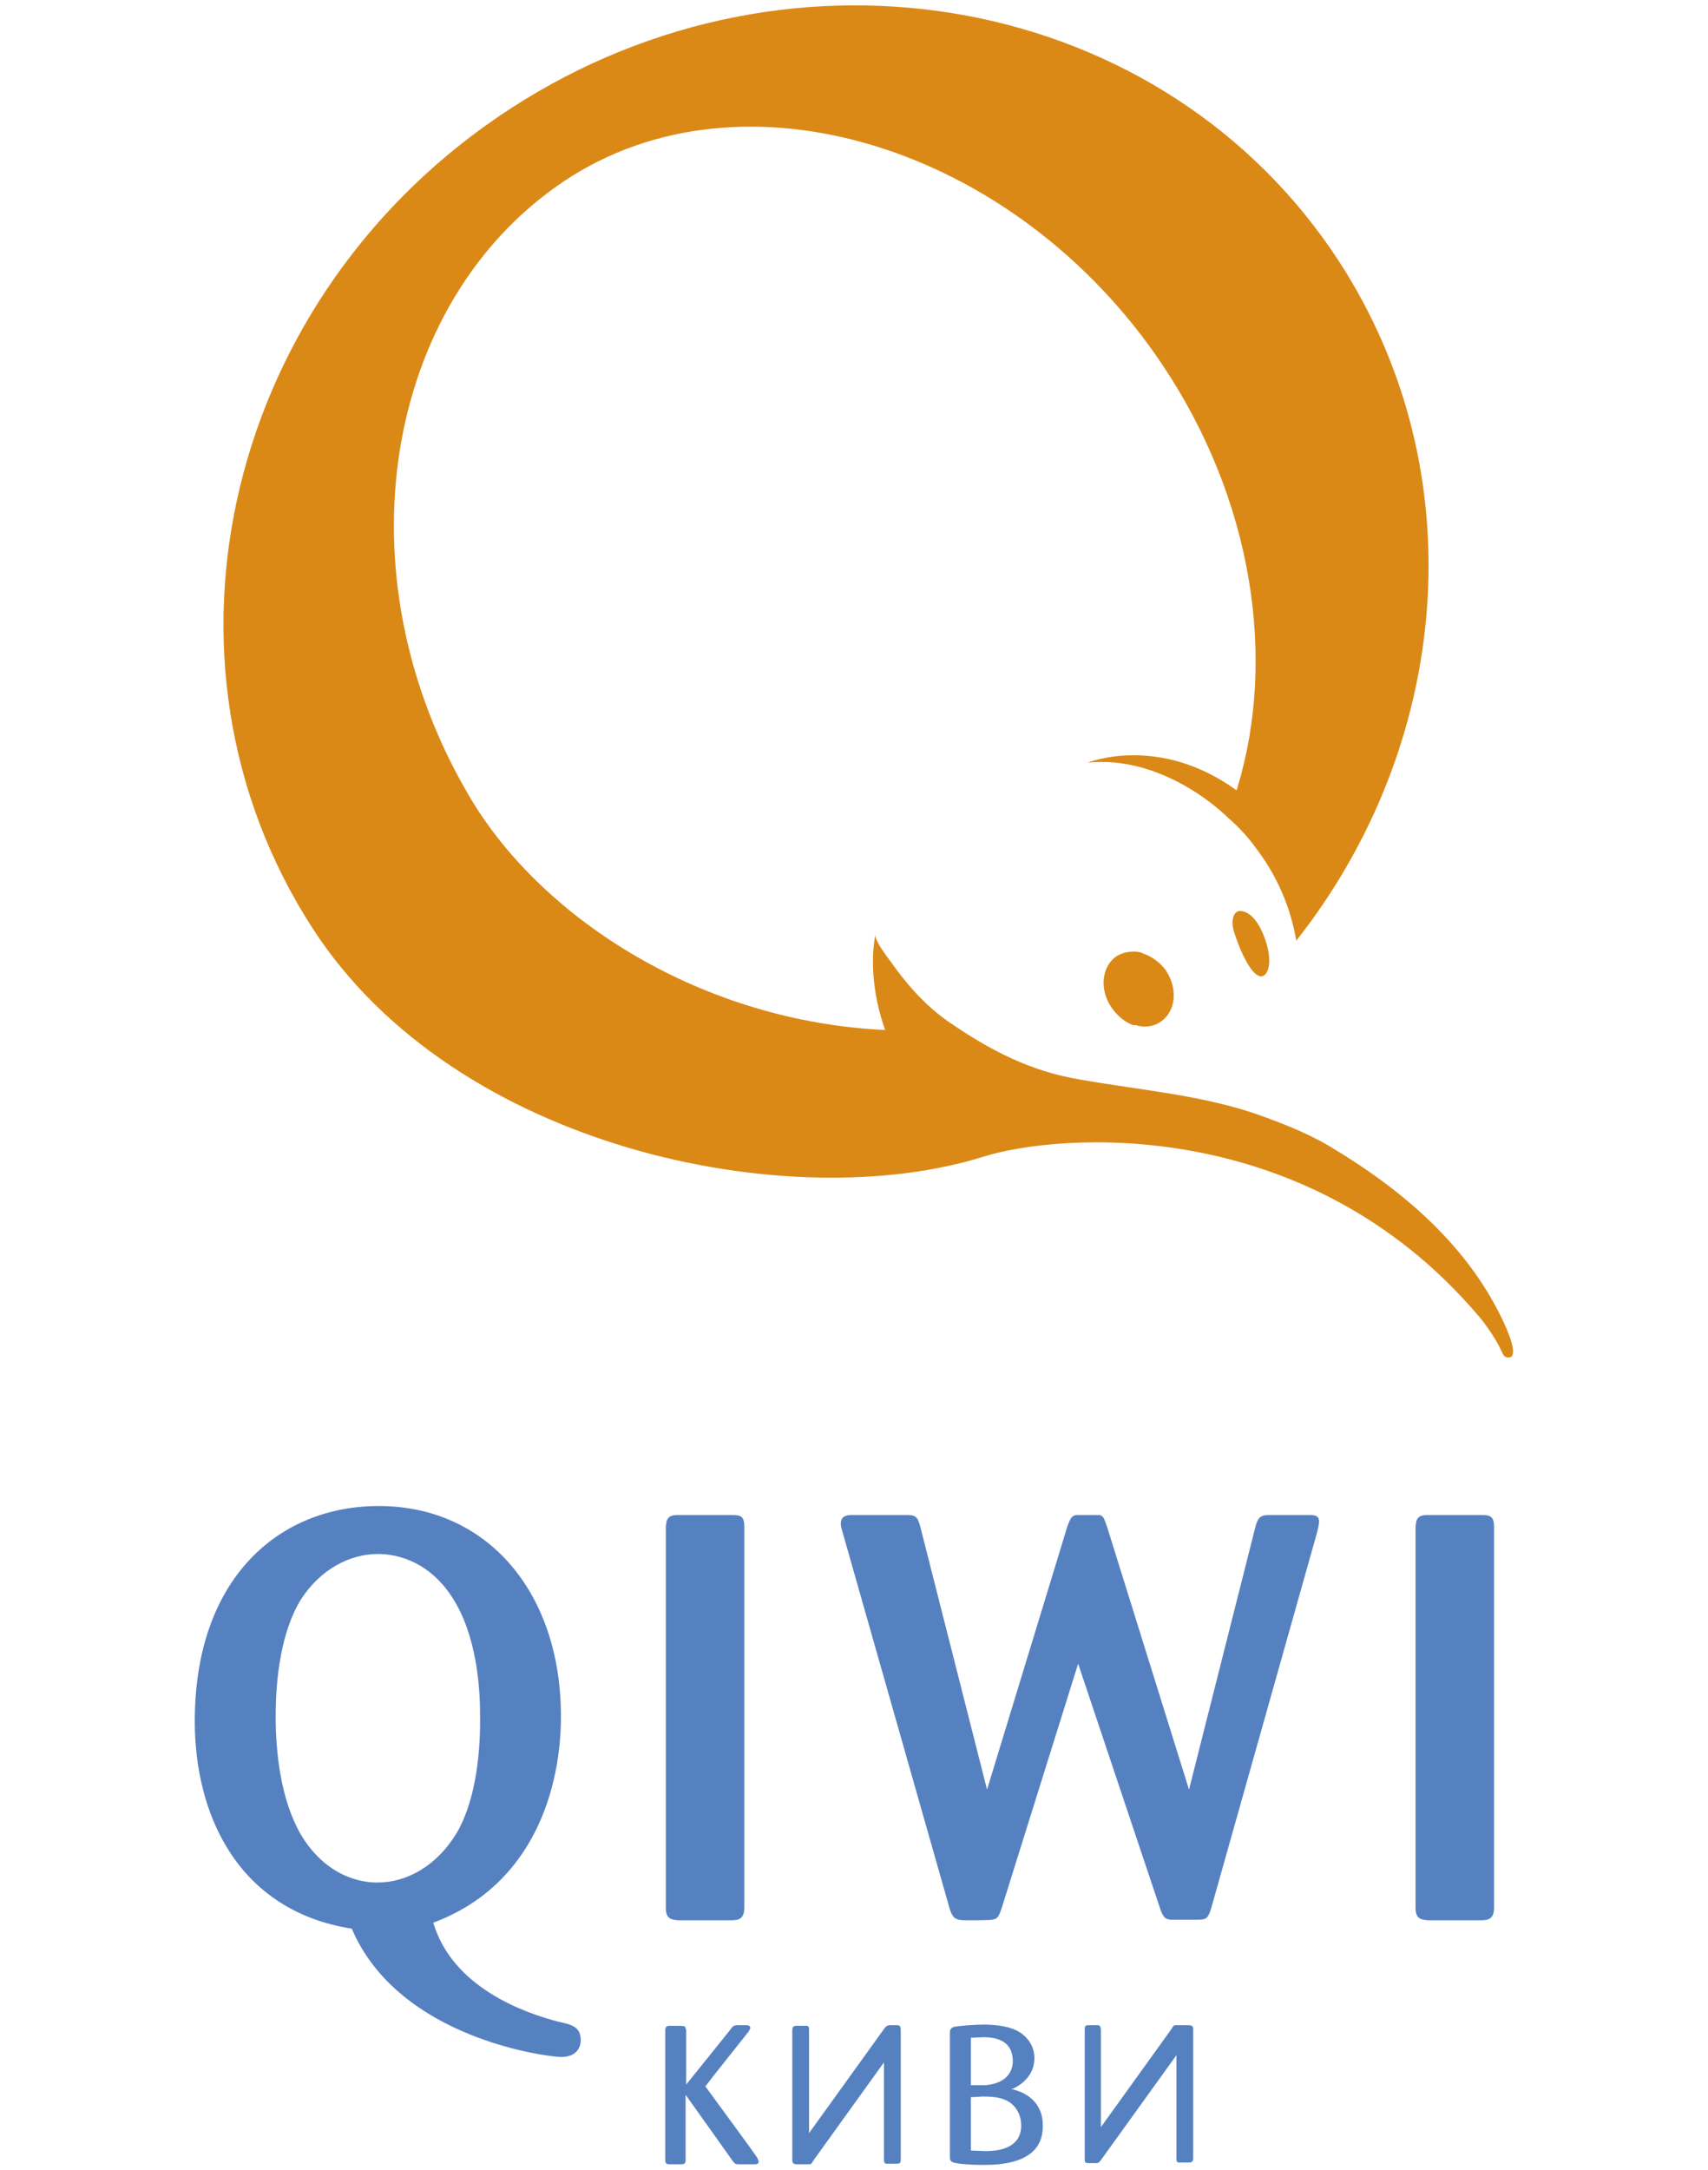 <?xml version="1.0" encoding="utf-8"?>
<!-- Generator: Adobe Illustrator 19.0.1, SVG Export Plug-In . SVG Version: 6.00 Build 0)  -->
<svg version="1.1" id="Слой_1" xmlns="http://www.w3.org/2000/svg" xmlns:xlink="http://www.w3.org/1999/xlink" x="0px" y="0px"
	 viewBox="0 0 285 362" style="enable-background:new 0 0 285 362;" xml:space="preserve">
<style type="text/css">
	.st0{fill:#5681C1;}
	.st1{fill:#DB8916;}
</style>
<path id="russia_x5F_word" class="st0" d="M247.3,252.7h-9.1c-1.7,0-1.9,0.7-2,2v63.5c0,1.8,0.8,2,2.1,2.1h8.9
	c1.2,0,2.1-0.3,2.1-2.1v-63.5C249.3,253,248.7,252.7,247.3,252.7z M122.2,252.7h-9.1c-1.7,0-1.9,0.7-2,2v63.5c0,1.8,0.8,2,2.1,2.1
	h8.9c1.2,0,2.1-0.3,2.1-2.1v-63.5C124.2,253,123.7,252.7,122.2,252.7z M93.1,337.2c-5.7-1.5-17.6-5.7-20.8-16.5
	c17.1-6.4,21.3-23,21.3-34.4c0-20.7-12.3-35.1-30.4-35.1c-16.7,0-30.7,12.1-30.7,35.9c0,15.6,7.2,31.6,26.2,34.6
	c7.9,18.5,33,21.4,34.9,21.4c2.7,0,3.3-1.7,3.3-2.8C96.9,338.1,95.5,337.7,93.1,337.2z M63,314c-1.2,0-8,0-12.8-8
	c-3.4-5.9-4.2-13.8-4.2-19.7c0-6.4,0.9-14.1,4.2-19.5c3.3-5.1,8.2-7.6,12.9-7.6c2.2,0,8.1,0.6,12.4,7.3c4,6.2,4.6,14.8,4.6,19.4
	c0.1,5.6-0.5,13.7-3.7,19.5C72.9,311.4,67.7,314,63,314z M218.2,252.7h-6.5c-1.3,0-1.8,0.4-2.2,1.9l-11.1,43.9l-13.6-43.6
	c-0.6-1.8-0.7-2-1.3-2.2h-3.7c-1,0-1.2,0.6-1.7,1.9l-13.4,43.9l-11.1-43.7c-0.5-2-0.9-2.1-2.5-2.1h-9c-1,0-1.8,0.3-1.8,1.4
	c0,0.4,0,0.5,0.3,1.5l17.9,62.9c0.5,1.5,1,1.8,2.7,1.8c1.4,0,4,0,4.3-0.1c0.9-0.1,1.1-0.4,1.6-1.8l12.8-40.9l13.7,40.9
	c0.5,1.4,0.8,1.7,1.7,1.8h4.7c1.3,0,1.6-0.3,2.1-1.9l17.7-62.8c0.2-0.9,0.3-1.3,0.3-1.7C220.1,252.7,219.3,252.7,218.2,252.7z"/>
<path id="main_x5F_word" class="st0" d="M169,348.5c0,0-0.2,0-0.3,0c0.2-0.1,0.3-0.1,0.3-0.1c1.1-0.5,3.6-2,3.6-5.1
	c0-1.8-0.9-3.3-2.4-4.3c-1.4-0.9-3.5-1.3-6.1-1.3c-1.5,0-4.2,0.2-5,0.4c-0.5,0.2-0.6,0.5-0.6,1v20.4c0,0.7,0,1,0.6,1.2
	c0.6,0.2,2.6,0.4,4.8,0.4c2.5,0,10.1,0,10.1-6.4C174.1,351.5,172.2,349.3,169,348.5z M162,339.9c0.2,0,2.1-0.1,2.1-0.1
	c3.3,0,4.9,1.4,4.9,4c0,0.9-0.3,3.6-4.5,4c0,0-2.1,0-2.5,0C162,347.5,162,340.2,162,339.9z M164.5,358.8c0,0-2.4-0.1-2.5-0.1
	c0-0.3,0-8.6,0-8.9c0.1,0,0.3,0,0.3,0l1.6-0.1c1.9,0,4,0.1,5.4,1.7c0.4,0.5,1.1,1.5,1.1,3.1C170.4,358.3,166.7,358.8,164.5,358.8z
	 M117.7,348c0.1-0.2,7.1-9,7.1-9l0.1-0.1l0.3-0.6c0-0.3-0.2-0.5-0.6-0.5h-1.8c-0.4,0.1-0.6,0.2-0.9,0.7c0,0-6.1,7.6-7.4,9.2
	c0-0.8,0-9.1,0-9.1l-0.2-0.6l-0.6-0.1h-1.9c-0.6,0-0.8,0.2-0.8,0.8v21.5c0,0.7,0.2,0.8,0.8,0.8h1.8c0.3,0,0.8,0,0.8-0.6
	c0,0,0-10.1,0-11c0.5,0.7,7.9,11.1,7.9,11.1c0.4,0.5,0.5,0.5,1.1,0.5h2.6c0.5,0,0.6-0.3,0.6-0.5l-0.2-0.5
	C126.4,359.8,118.4,349,117.7,348z M198.3,337.8h-1.9c-0.5,0-0.6,0-0.9,0.6c0,0-11.3,15.7-11.8,16.4c0-0.9,0-16.2,0-16.2
	c0-0.4-0.1-0.7-0.4-0.8h-1.7c-0.5,0-0.6,0.2-0.6,0.7v21.6c0,0.7,0.2,0.7,0.7,0.7h1.2c0.4,0,0.5-0.1,0.8-0.5c0,0,10.8-15,12.6-17.5
	c0,0.9,0,17.2,0,17.2c0,0.3,0,0.7,0.4,0.7c0,0,0.1,0,1.7,0c0.6,0,0.7-0.3,0.7-0.8v-21.5C199.1,338,198.9,337.8,198.3,337.8z
	 M149.6,337.8h-1.2c-0.4,0.1-0.5,0.1-0.8,0.5c0,0-10.8,15-12.6,17.5c0-0.9,0-17.2,0-17.2c0-0.3,0-0.7-0.4-0.7c0,0-0.1,0-1.7,0
	c-0.6,0-0.7,0.3-0.7,0.8v21.5c0,0.6,0.2,0.8,0.8,0.8h1.8c0.5,0,0.6,0,0.9-0.6c0,0,11.3-15.7,11.8-16.4c0,0.9,0,16.2,0,16.2
	c0,0.4,0.1,0.7,0.4,0.7l1.7,0c0.6,0,0.7-0.2,0.7-0.7v-21.6C150.3,337.9,150.1,337.8,149.6,337.8z"/>
<path id="sign_1_" class="st1" d="M207.7,152.1c-2.1-0.8-2.3,1.7-1.8,3.3c1.2,3.8,2.8,6.7,4,7.3c1.1,0.7,2.5-0.9,1.6-4.7
	C211.1,156.4,209.9,152.9,207.7,152.1z M190.9,159.1C190.9,159.1,190.9,159.1,190.9,159.1c-0.2,0-0.2-0.1-0.2-0.1
	c-0.1,0-0.1-0.1-0.2-0.1c0,0-0.1,0-0.1,0c-0.1,0-0.2-0.1-0.3-0.1c-1.3-0.2-2.7,0-3.8,0.7c-2.5,1.7-2.9,5.6-0.8,8.6
	c1,1.4,2.2,2.4,3.6,2.9c0,0,0,0,0.1,0c0,0,0.1,0,0.1,0c0.1,0,0.1,0,0.2,0c0.1,0,0.1,0,0.1,0c0.1,0,0.2,0.1,0.3,0.1
	c1.3,0.3,2.7,0.1,3.8-0.7c2.5-1.7,2.9-5.5,0.8-8.6C193.6,160.6,192.3,159.6,190.9,159.1z M250.5,219.7c-6.1-12.5-17-21.6-28.8-28.6
	c-4.1-2.4-8.7-4.1-12.7-5.5c-9.2-3-18.2-3.7-28.6-5.5c-8.5-1.4-15.2-4.9-22.3-9.8c-3.7-2.6-6.8-6.1-9.4-9.8
	c-0.5-0.7-2.9-3.7-2.6-4.7c0,0-1.7,6.7,1.6,16c-30.3-1.4-56.9-18.2-69.1-38.5c-22.4-37.5-14.5-82.9,15.4-103
	c29.9-20.1,75.4-5.9,99.8,30.3c15.3,22.7,19.2,49.2,12.7,70.7c0,0.2-0.1,0.3-0.2,0.5c-13-9.4-24.8-4.6-24.8-4.6
	c13-1.3,23.2,9,23.2,9c1.5,1.3,3,2.8,4.3,4.5c0.3,0.4,0.6,0.8,0.9,1.2c3.4,4.6,5.5,9.7,6.4,15c25.8-32.7,30-78,7.2-113.2
	c-29.1-44.8-91-56.3-138.3-25.6C37.9,48.8,23.1,110,52.2,154.9c23.9,36.9,79.9,48.1,112,38c12.1-3.8,53.7-7.4,82.6,26.7
	c0,0,2.5,2.9,3.9,6.1c0,0,0.4,1.1,1.5,0.6C252.4,226.1,253.2,225.2,250.5,219.7z"/>
</svg>
